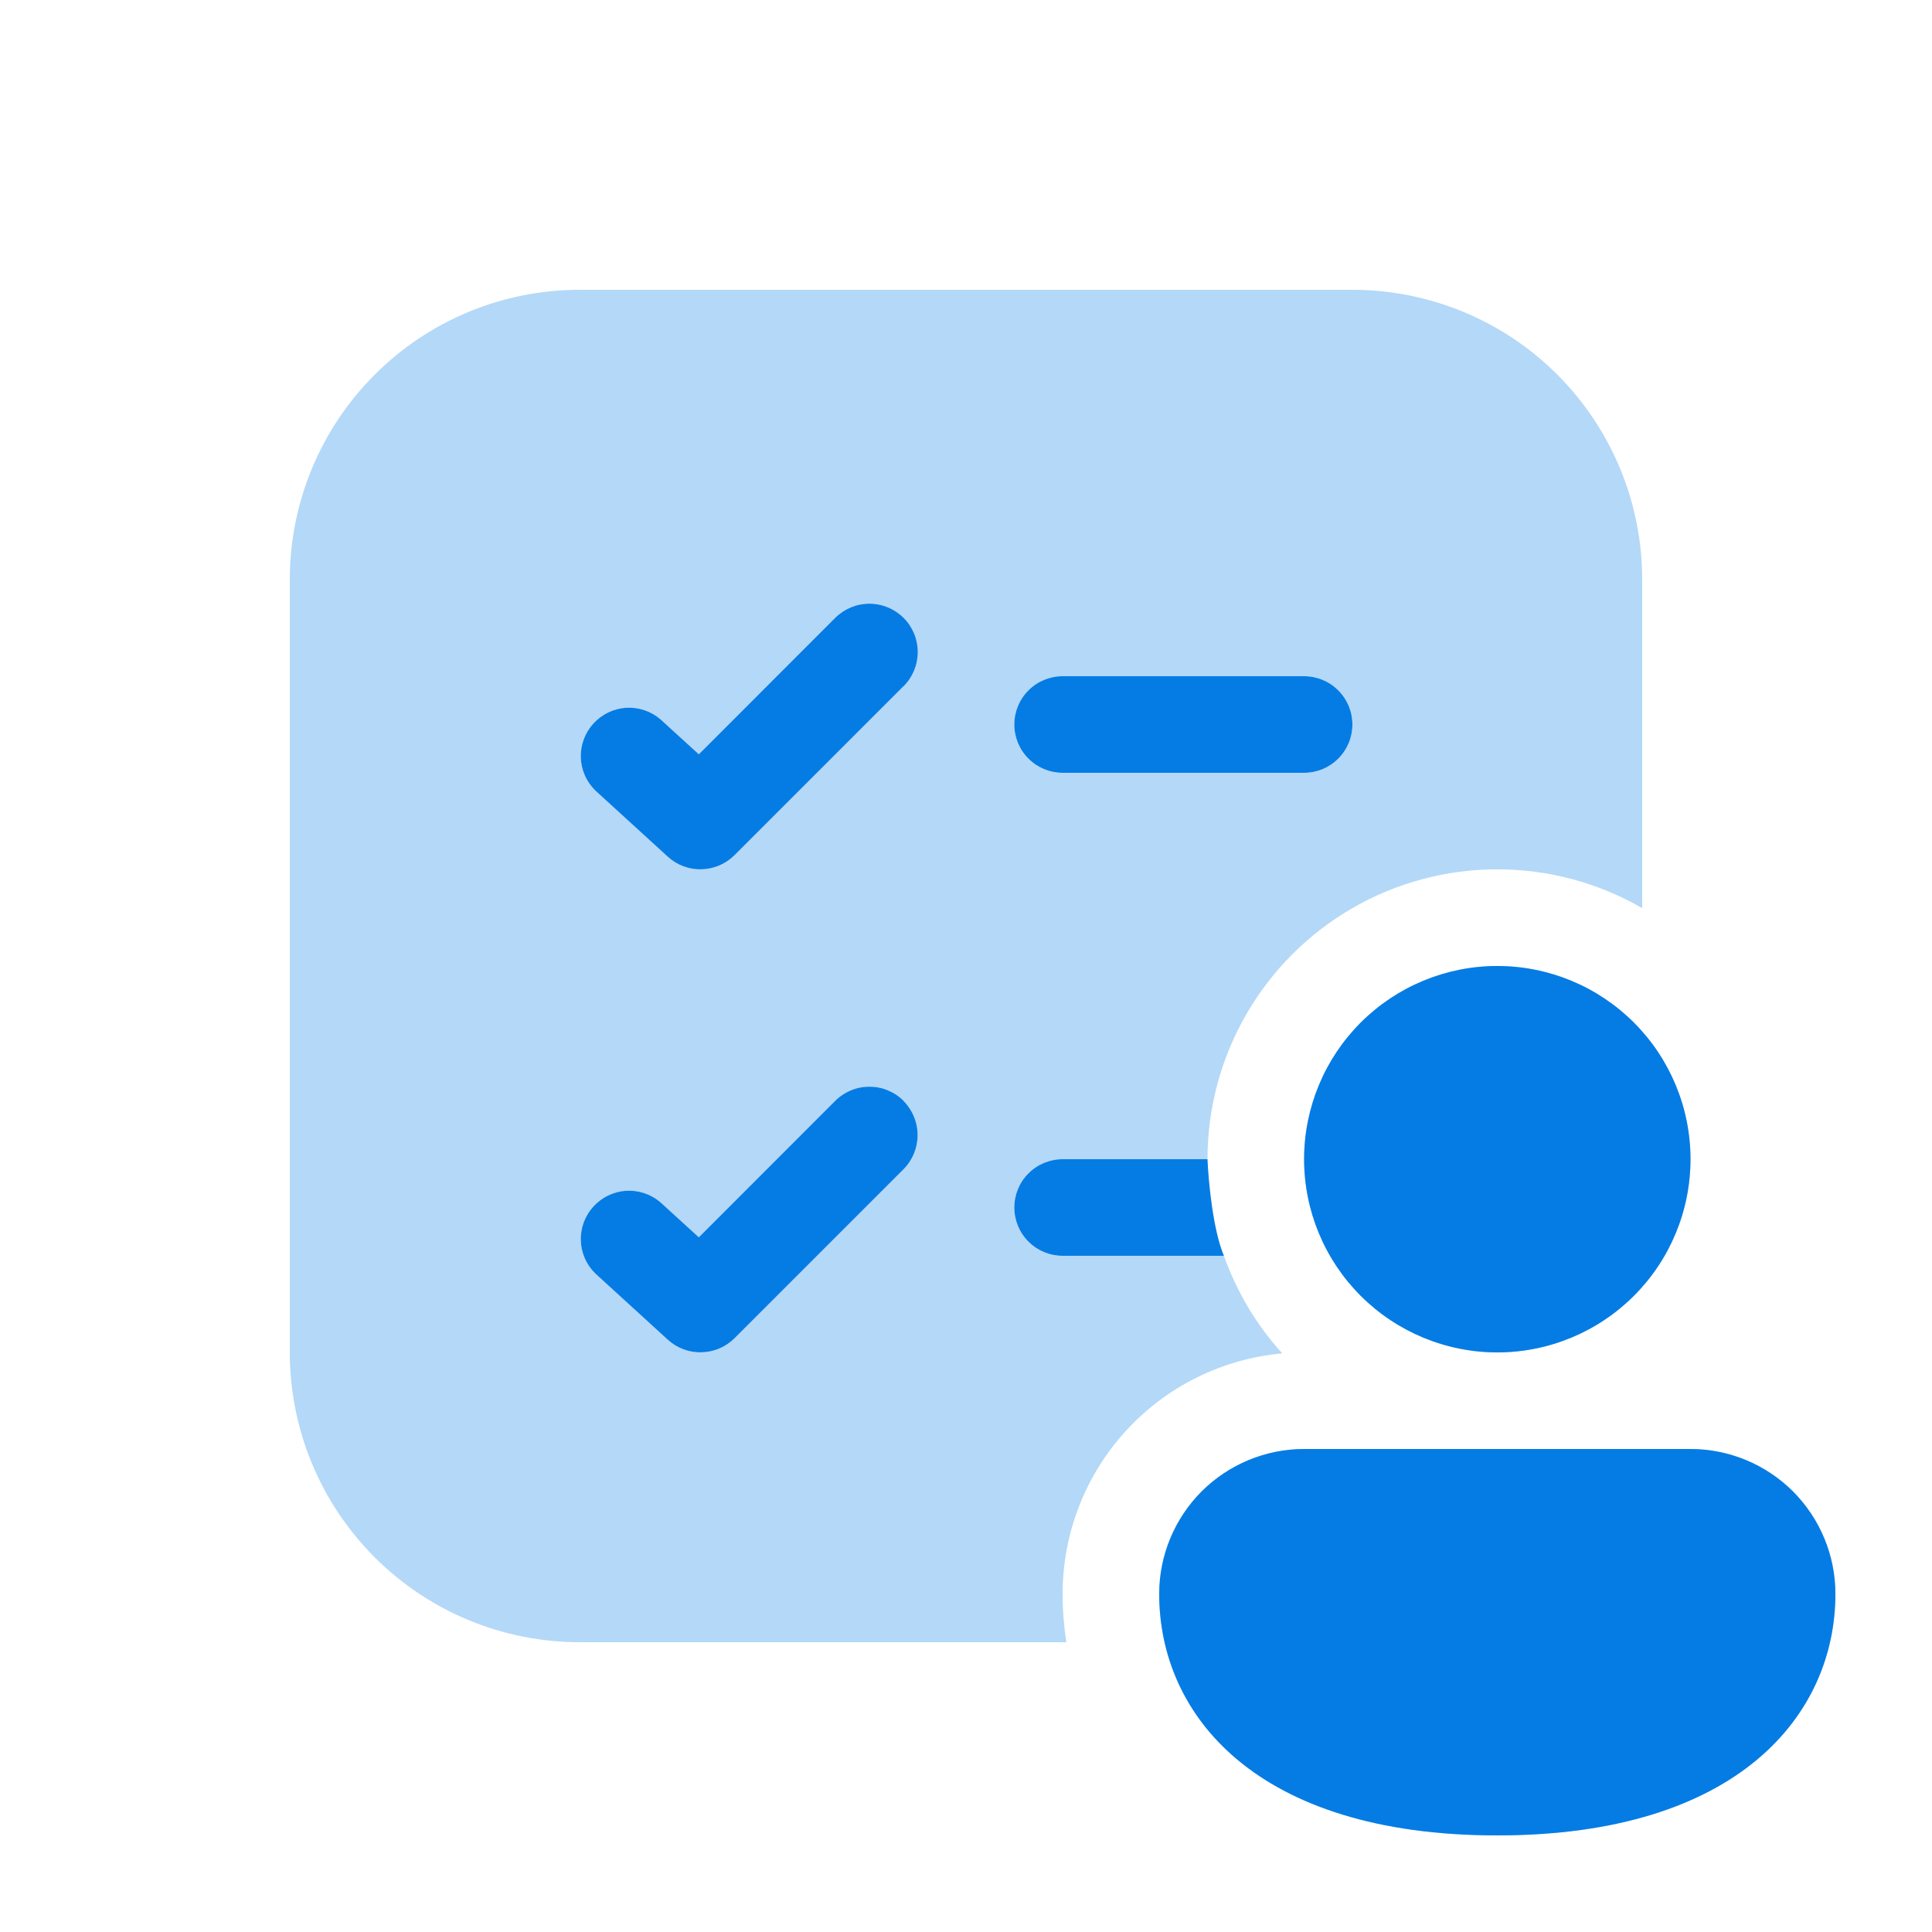 <svg width="24" height="24" viewBox="0 0 24 24" fill="none" xmlns="http://www.w3.org/2000/svg">
<path opacity="0.3" d="M3.6 7.2C3.6 6.245 3.979 5.33 4.655 4.654C5.33 3.979 6.245 3.6 7.2 3.6H16.8C17.755 3.6 18.671 3.979 19.346 4.654C20.021 5.33 20.4 6.245 20.4 7.2V11.281C19.853 10.965 19.232 10.799 18.6 10.799C17.968 10.799 17.347 10.965 16.8 11.281C16.252 11.598 15.798 12.052 15.482 12.6C15.166 13.147 15 13.768 15 14.4H13.2C13.041 14.4 12.888 14.463 12.776 14.576C12.663 14.688 12.6 14.841 12.6 15C12.6 15.159 12.663 15.312 12.776 15.424C12.888 15.537 13.041 15.6 13.2 15.6H15.204C15.363 16.048 15.609 16.46 15.928 16.812C15.182 16.88 14.489 17.224 13.984 17.777C13.48 18.33 13.2 19.051 13.2 19.8C13.2 20 13.216 20.201 13.246 20.4H7.2C6.245 20.4 5.33 20.021 4.655 19.346C3.979 18.67 3.6 17.755 3.6 16.8V7.2ZM11.225 8.525C11.338 8.412 11.401 8.259 11.401 8.1C11.401 7.941 11.338 7.788 11.225 7.675C11.112 7.563 10.959 7.499 10.8 7.499C10.641 7.499 10.488 7.563 10.375 7.675L8.681 9.37L8.204 8.935C8.086 8.834 7.933 8.783 7.778 8.792C7.622 8.802 7.477 8.872 7.372 8.987C7.267 9.102 7.21 9.253 7.215 9.409C7.219 9.564 7.284 9.712 7.396 9.821L8.296 10.643C8.41 10.747 8.559 10.803 8.714 10.799C8.868 10.795 9.015 10.733 9.124 10.624L11.224 8.524L11.225 8.525ZM11.225 13.675C11.169 13.619 11.103 13.575 11.03 13.545C10.957 13.514 10.879 13.499 10.8 13.499C10.721 13.499 10.643 13.514 10.57 13.545C10.497 13.575 10.431 13.619 10.375 13.675L8.681 15.37L8.204 14.935C8.086 14.834 7.933 14.783 7.778 14.792C7.622 14.802 7.477 14.872 7.372 14.987C7.267 15.102 7.21 15.253 7.215 15.409C7.219 15.564 7.284 15.712 7.396 15.821L8.296 16.643C8.41 16.747 8.559 16.803 8.713 16.799C8.867 16.796 9.014 16.734 9.124 16.625L11.224 14.525C11.336 14.412 11.399 14.26 11.399 14.101C11.399 13.941 11.336 13.789 11.224 13.676L11.225 13.675ZM12.6 9C12.6 9.159 12.663 9.312 12.776 9.424C12.888 9.537 13.041 9.6 13.2 9.6H16.2C16.359 9.6 16.512 9.537 16.624 9.424C16.737 9.312 16.8 9.159 16.8 9C16.8 8.841 16.737 8.688 16.624 8.576C16.512 8.463 16.359 8.4 16.2 8.4H13.2C13.041 8.4 12.888 8.463 12.776 8.576C12.663 8.688 12.6 8.841 12.6 9ZM21 14.4C21 15.037 20.747 15.647 20.297 16.097C19.847 16.547 19.237 16.8 18.6 16.8C17.964 16.8 17.353 16.547 16.903 16.097C16.453 15.647 16.2 15.037 16.2 14.4C16.2 13.764 16.453 13.153 16.903 12.703C17.353 12.253 17.964 12 18.6 12C19.237 12 19.847 12.253 20.297 12.703C20.747 13.153 21 13.764 21 14.4ZM22.8 19.8C22.8 21.294 21.6 22.8 18.6 22.8C15.6 22.8 14.4 21.3 14.4 19.8C14.4 19.323 14.59 18.865 14.927 18.527C15.265 18.19 15.723 18 16.2 18H21C21.477 18 21.935 18.19 22.273 18.527C22.61 18.865 22.8 19.323 22.8 19.8Z" fill="#057CE4"/>
<path fill-rule="evenodd" clip-rule="evenodd" d="M20.297 16.097C20.747 15.647 21 15.037 21 14.4C21 13.764 20.747 13.153 20.297 12.703C19.847 12.253 19.237 12 18.6 12C17.964 12 17.353 12.253 16.903 12.703C16.453 13.153 16.2 13.764 16.2 14.4C16.2 15.037 16.453 15.647 16.903 16.097C17.353 16.547 17.964 16.8 18.6 16.8C19.237 16.8 19.847 16.547 20.297 16.097ZM18.6 22.8C21.6 22.8 22.8 21.294 22.8 19.8C22.8 19.323 22.61 18.865 22.273 18.527C21.935 18.19 21.477 18 21 18H16.2C15.723 18 15.265 18.19 14.927 18.527C14.59 18.865 14.4 19.323 14.4 19.8C14.4 21.3 15.6 22.8 18.6 22.8Z" fill="#057CE4"/>
<path d="M11.225 8.525C11.338 8.412 11.401 8.259 11.401 8.1C11.401 7.941 11.338 7.788 11.225 7.675C11.112 7.563 10.959 7.499 10.8 7.499C10.641 7.499 10.488 7.563 10.375 7.675L8.681 9.37L8.204 8.935C8.086 8.834 7.933 8.783 7.778 8.792C7.622 8.802 7.477 8.872 7.372 8.987C7.267 9.102 7.21 9.253 7.215 9.409C7.219 9.564 7.284 9.712 7.396 9.821L8.296 10.643C8.41 10.747 8.559 10.803 8.714 10.799C8.868 10.795 9.015 10.733 9.124 10.624L11.224 8.524L11.225 8.525Z" fill="#057CE4"/>
<path d="M12.6 9C12.6 9.159 12.663 9.312 12.776 9.424C12.888 9.537 13.041 9.6 13.2 9.6H16.2C16.359 9.6 16.512 9.537 16.624 9.424C16.737 9.312 16.8 9.159 16.8 9C16.8 8.841 16.737 8.688 16.624 8.576C16.512 8.463 16.359 8.4 16.2 8.4H13.2C13.041 8.4 12.888 8.463 12.776 8.576C12.663 8.688 12.6 8.841 12.6 9Z" fill="#057CE4"/>
<path d="M11.225 13.675C11.169 13.619 11.103 13.575 11.03 13.545C10.957 13.514 10.879 13.499 10.8 13.499C10.721 13.499 10.643 13.514 10.57 13.545C10.497 13.575 10.431 13.619 10.375 13.675L8.681 15.37L8.204 14.935C8.086 14.834 7.933 14.783 7.778 14.792C7.622 14.802 7.477 14.872 7.372 14.987C7.267 15.102 7.21 15.253 7.215 15.409C7.219 15.564 7.284 15.712 7.396 15.821L8.296 16.643C8.41 16.747 8.559 16.803 8.713 16.799C8.867 16.796 9.014 16.734 9.124 16.625L11.224 14.525C11.336 14.412 11.399 14.26 11.399 14.101C11.399 13.941 11.336 13.789 11.224 13.676L11.225 13.675Z" fill="#057CE4"/>
<path d="M15 14.4H13.2C13.041 14.4 12.888 14.463 12.776 14.576C12.663 14.688 12.6 14.841 12.6 15C12.6 15.159 12.663 15.312 12.776 15.424C12.888 15.537 13.041 15.6 13.2 15.6H15.204C15.068 15.28 15.011 14.667 15 14.4Z" fill="#057CE4"/>
</svg>
